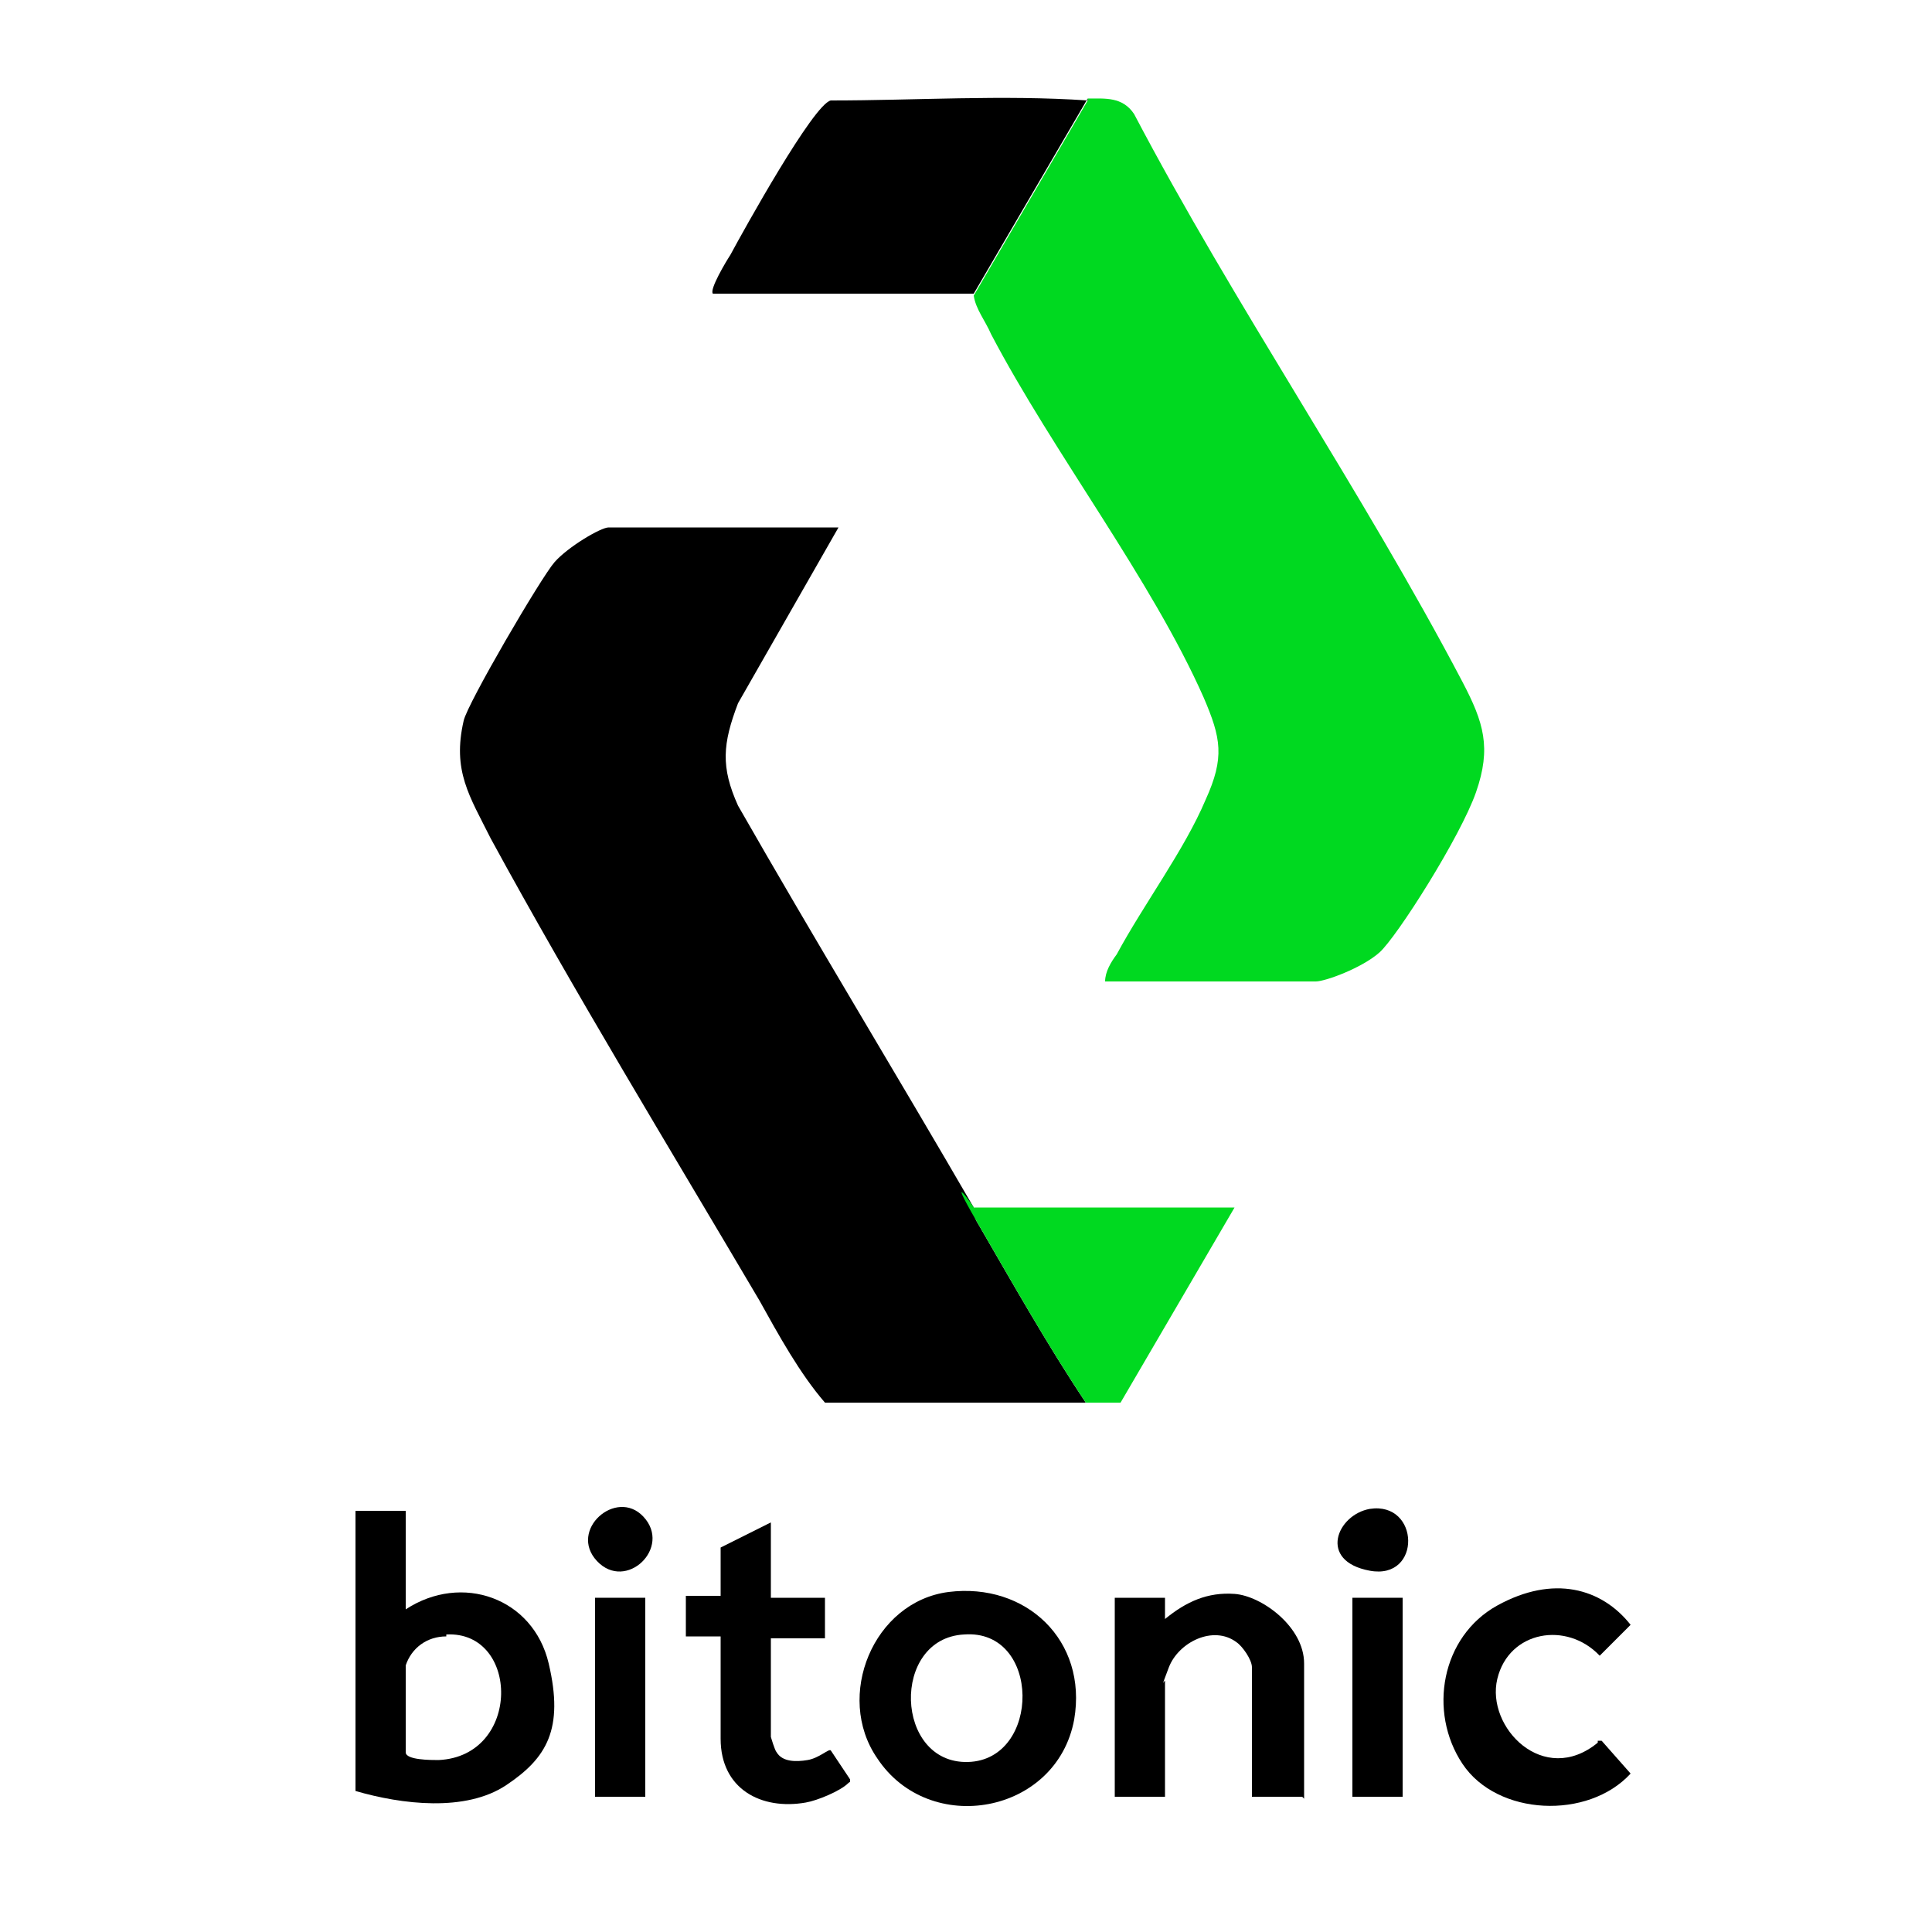 <?xml version="1.0" encoding="UTF-8"?>
<svg id="Layer_1" xmlns="http://www.w3.org/2000/svg" version="1.1" viewBox="0 0 100 100">
<defs>
  <style><![CDATA[
    @media (prefers-color-scheme: dark) {
      /* Force every filled shape to white in dark mode */
      path, polygon, rect, circle, ellipse {
        fill: #fff !important;
        stroke: none !important; /* prevent stray outlines from staying colored */
      }
    }
  ]]></style>
</defs>

  <defs>
    <style>
      .st0 {
        fill: #00d920;
      }
    </style>
  </defs>

  <g>
    <path d="M42.7,72.6c-1.3-1.5-2.4-3.5-3.4-5.3-4.6-7.8-9.6-16-13.9-23.9-1.1-2.2-2-3.5-1.4-6.1.2-.9,4-7.4,4.7-8.2s2.4-1.8,2.8-1.8h11.9l-5.2,9.1c-.8,2.1-.9,3.3,0,5.3,4,7,8.2,13.9,12.2,20.8,0,.2,0,.5.2.8,1.8,3.1,3.6,6.3,5.6,9.3h-13.5Z"/>
    <path class="st0" d="M50.4,62.5h13.5s-5.9,10.1-5.9,10.1h-1.8c-2-3-3.8-6.2-5.6-9.3s-.1-.7-.2-.8Z"/>
    <path class="st0" d="M56.3,5.1c.9,0,1.8-.1,2.4.8,5.2,9.9,11.8,19.5,17,29.4,1.1,2.1,1.5,3.4.7,5.7s-4.1,7.5-5,8.3-2.8,1.5-3.3,1.5h-10.9c0-.5.3-1,.6-1.4,1.4-2.6,3.5-5.4,4.6-8,1-2.2.8-3.2-.1-5.3-2.7-6.1-7.8-12.7-11-18.8-.3-.7-.8-1.3-.9-2l5.9-10.1Z"/>
    <path d="M56.3,5.1l-5.9,10.1h-13.5c-.2-.2.7-1.7.9-2,.7-1.3,4.3-7.8,5.2-8,4.4,0,8.9-.3,13.3,0Z"/>
  </g>
  <g>
    <path d="M21,78.3v5c2.9-1.9,6.6-.6,7.4,2.8s-.1,4.9-2.2,6.3-5.4,1-7.8.3v-14.5h2.6ZM23.1,84.7c-1,0-1.8.6-2.1,1.5v4.5c0,.4,1.3.4,1.7.4,4.3-.2,4.2-6.7.4-6.5Z"/>
    <path d="M49.1,82.4c4-.5,7.2,2.5,6.5,6.6-.9,4.9-7.5,6.1-10.2,2-2.2-3.2-.2-8.1,3.7-8.6ZM49.9,84.6c-3.8.2-3.6,6.7.2,6.6s3.8-6.9-.2-6.6Z"/>
    <path d="M67.4,93h-2.6v-6.7c0-.4-.5-1.1-.8-1.3-1.2-.9-3,0-3.5,1.3s-.2.6-.2.7v6h-2.6v-10.3h2.6v1.1c1.1-.9,2.2-1.4,3.6-1.3s3.6,1.7,3.6,3.6v7Z"/>
    <path d="M39.9,78.9v3.8h2.8v2.1h-2.8v5.1c0,0,.2.7.3.8.3.5,1,.5,1.6.4s1.1-.6,1.2-.5l1,1.5c0,.2,0,.1-.1.2-.4.4-1.6.9-2.2,1-2.3.4-4.4-.7-4.4-3.3v-5.3h-1.8v-2.1h1.8v-2.5l2.6-1.3Z"/>
    <path d="M82.7,90.2s0,0,0-.1h.2s1.5,1.7,1.5,1.7c-2.2,2.4-6.9,2.2-8.7-.5s-1.1-6.6,1.8-8.2,5.4-.9,6.9,1l-1.6,1.6c-1.7-1.8-4.7-1.3-5.3,1.2s2.4,5.6,5.2,3.3Z"/>
    <rect x="30.8" y="82.7" width="2.6" height="10.3"/>
    <rect x="70" y="82.7" width="2.6" height="10.3"/>
    <path d="M70.9,78.1c2.6-.4,2.7,3.7,0,3.2s-1.7-2.9,0-3.2Z"/>
    <path d="M33.3,78.5c1.5,1.6-.9,3.9-2.4,2.3s1-3.8,2.4-2.3Z"/>
  </g>
</svg>